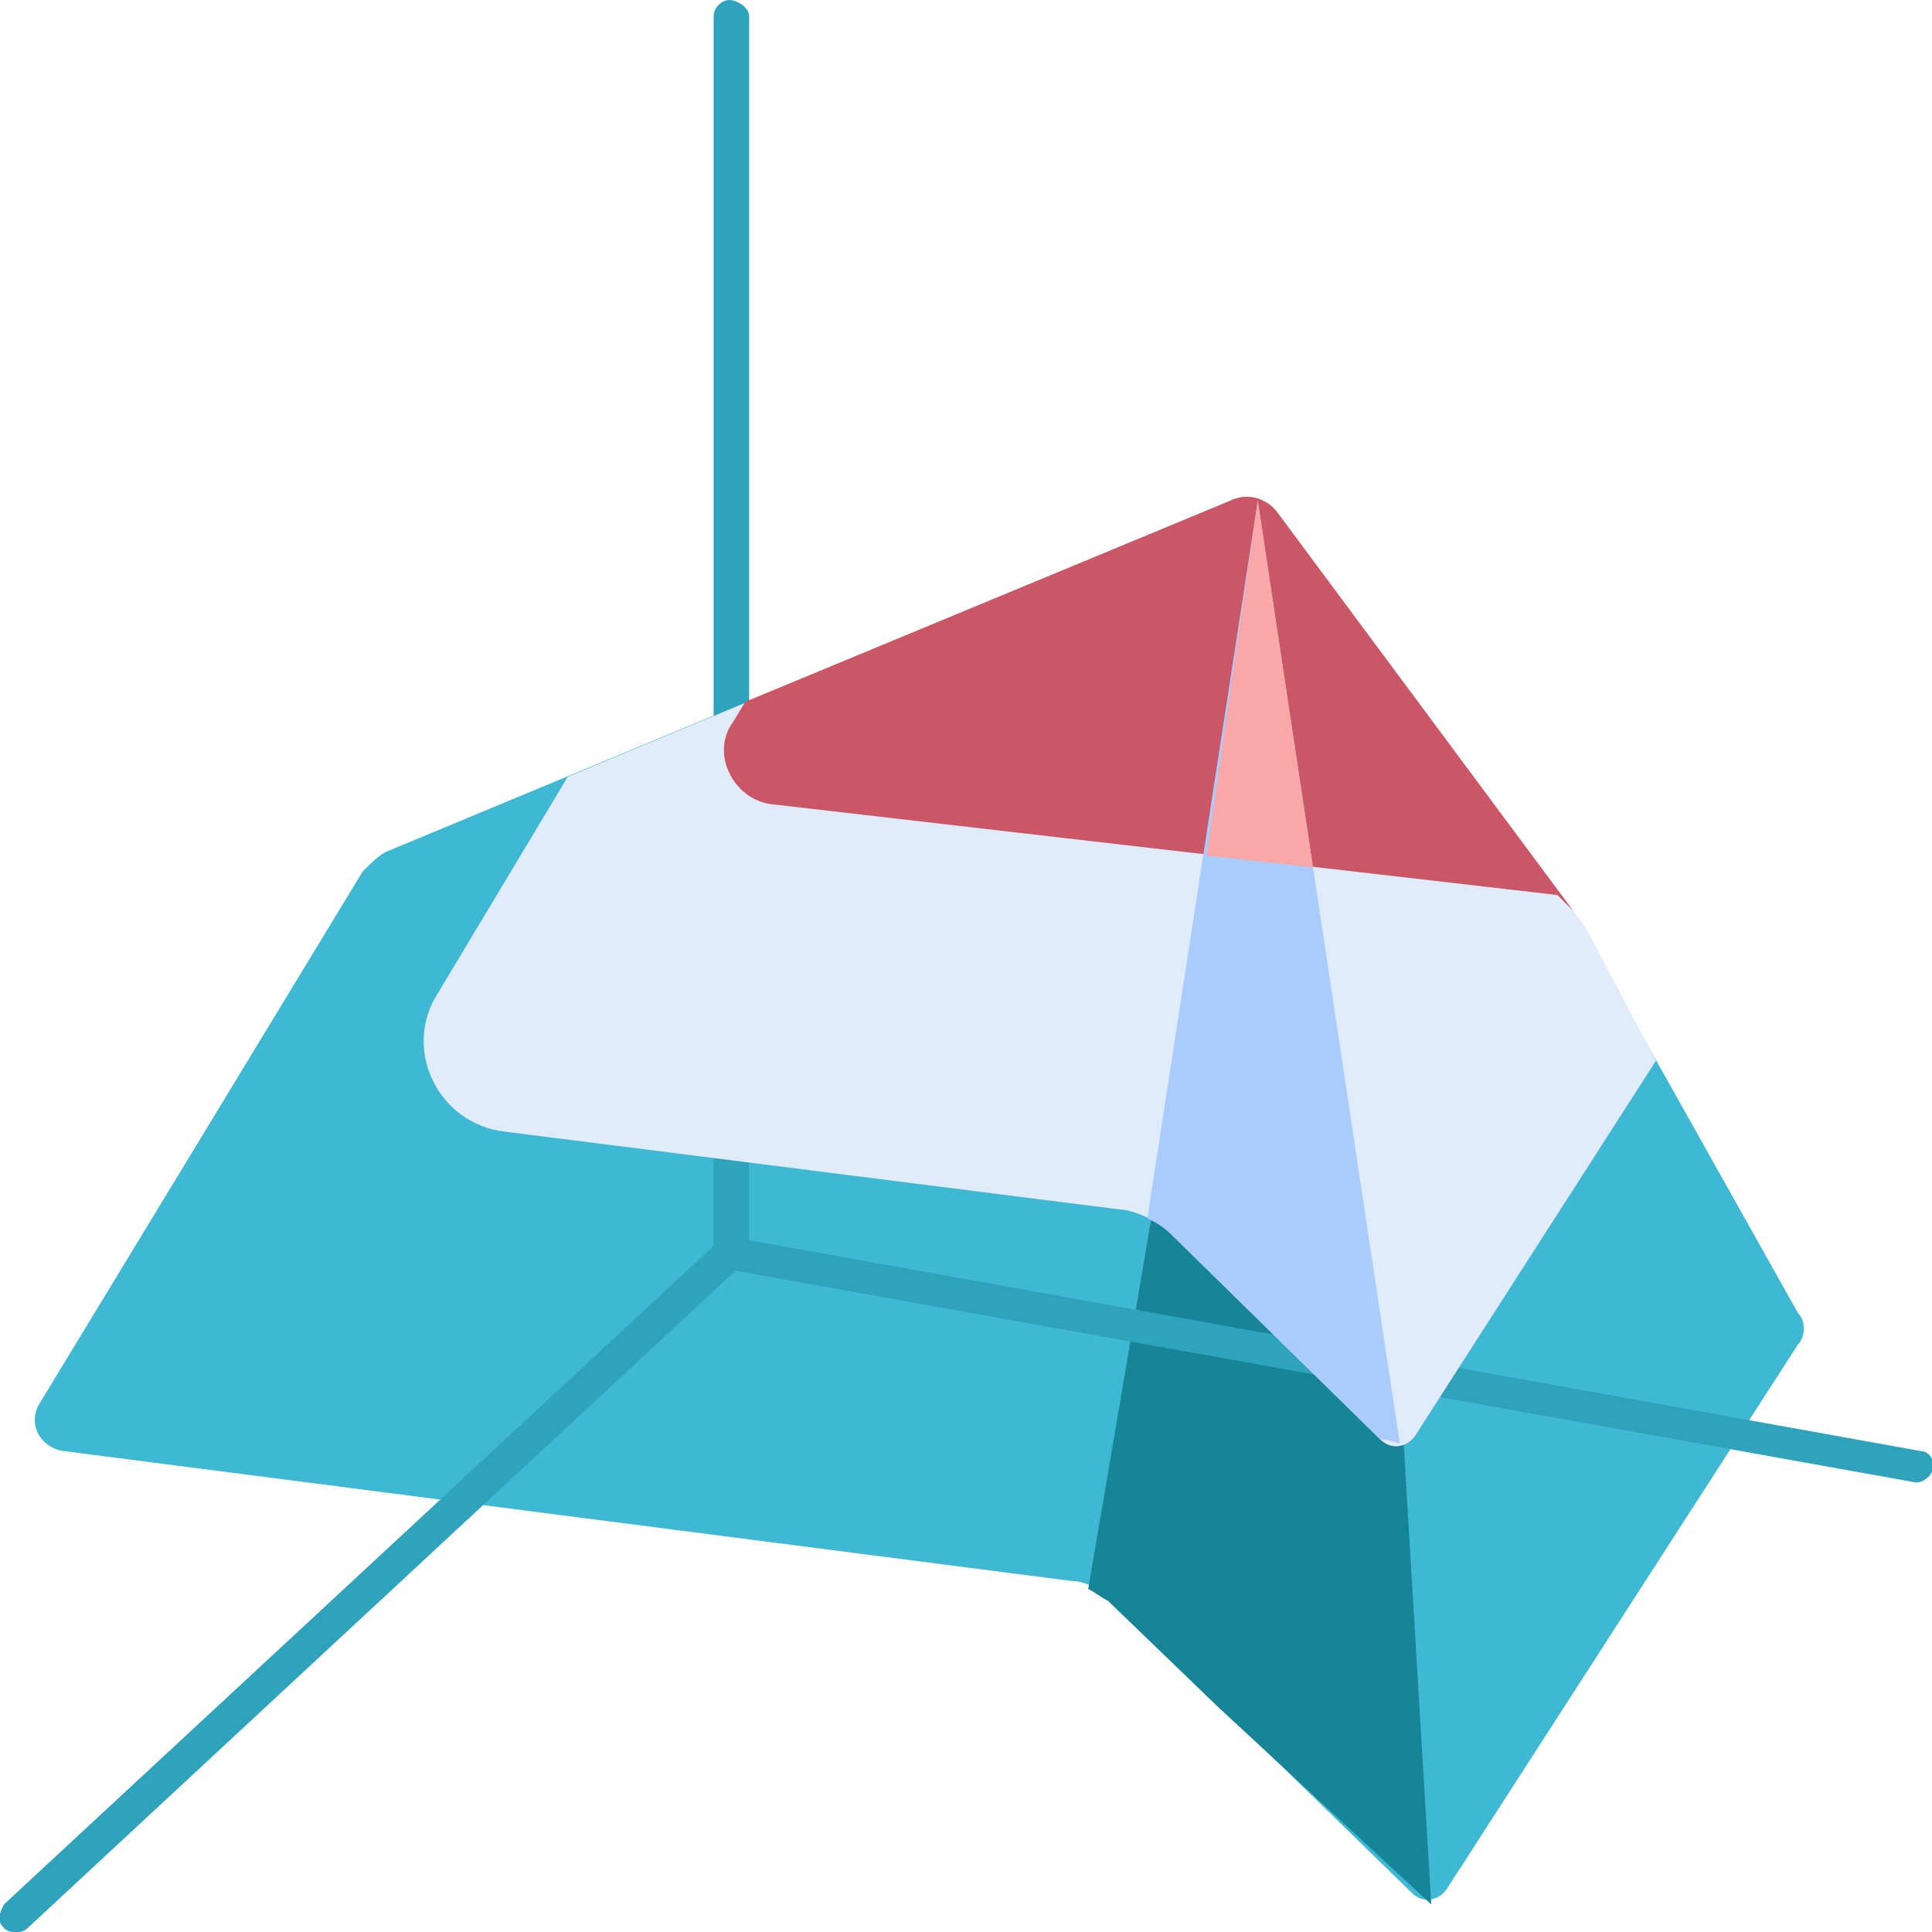 <?xml version="1.0" encoding="utf-8"?>
<!-- Generator: Adobe Illustrator 22.1.0, SVG Export Plug-In . SVG Version: 6.00 Build 0)  -->
<svg version="1.1" id="Layer_1" xmlns="http://www.w3.org/2000/svg" xmlns:xlink="http://www.w3.org/1999/xlink" x="0px" y="0px"
	 viewBox="0 0 49 49" style="enable-background:new 0 0 49 49;" xml:space="preserve">
<style type="text/css">
	.st0{fill:#FFB55A;}
	.st1{fill:#FFFFFF;}
	.st2{fill:#FF8C00;}
	.st3{fill:#BCBCBC;}
	.st4{fill:#38B9D6;}
	.st5{fill:none;stroke:#CC5464;stroke-width:2;stroke-miterlimit:10;}
	.st6{fill:none;stroke:#BCBCBC;stroke-width:4;stroke-linecap:round;stroke-linejoin:round;stroke-miterlimit:10;}
	.st7{fill:#CC5464;}
	.st8{fill:#FCC717;}
	.st9{fill:#777777;}
	.st10{fill:#E90088;}
	.st11{opacity:0.32;fill:#1DBC68;}
	.st12{fill:#1DBC68;}
	.st13{fill:#D3D3D3;}
	.st14{fill:#5E9CD2;}
	.st15{fill:none;stroke:#CC5464;stroke-linecap:round;stroke-linejoin:round;stroke-miterlimit:10;}
	.st16{fill:none;stroke:#1DBC68;stroke-linecap:round;stroke-miterlimit:10;}
	.st17{fill:#606060;}
	.st18{fill:none;stroke:#D3D3D3;stroke-width:2;stroke-linecap:round;stroke-linejoin:round;stroke-miterlimit:10;}
	.st19{fill:none;stroke:#D3D3D3;stroke-width:2;stroke-miterlimit:10;}
	.st20{fill:none;stroke:#D3D3D3;stroke-width:2;stroke-linecap:round;stroke-miterlimit:10;}
	.st21{fill:none;stroke:#CC5464;stroke-width:2;stroke-linecap:round;stroke-linejoin:round;stroke-miterlimit:10;}
	.st22{fill:none;stroke:#1DBC68;stroke-width:2;stroke-linecap:round;stroke-miterlimit:10;}
	.st23{fill:none;stroke:#1DBC68;stroke-width:3;stroke-linecap:round;stroke-linejoin:round;stroke-miterlimit:10;}
	.st24{fill:#1CBB68;}
	.st25{fill:#CC5363;}
	.st26{opacity:0.4;}
	.st27{fill:#F4821F;}
	.st28{fill:#D6690A;}
	.st29{fill:#F5F5F5;}
	.st30{opacity:0.5;fill:#38B8D5;enable-background:new    ;}
	.st31{fill:#38B8D5;}
	.st32{fill:#3FB8D3;}
	.st33{fill:#178598;}
	.st34{fill:#2EA3BB;}
	.st35{fill:#E0EBFB;}
	.st36{fill:#CA5666;}
	.st37{fill:#A9CCFC;}
	.st38{fill:#F9A7A7;}
</style>
<g>
	<g>
		<path class="st32" d="M31.2,12.7L9.8,21.6c-0.2,0.1-0.4,0.3-0.6,0.5L1,35.6c-0.3,0.5,0,1.1,0.6,1.2l25.6,3.3
			c0.3,0,0.7,0.2,0.9,0.4l7.7,7.5c0.3,0.3,0.7,0.2,0.9-0.1l8.9-13.8c0.2-0.2,0.2-0.6,0-0.8l-5.5-9.8L32.4,13
			C32.1,12.7,31.6,12.5,31.2,12.7z"/>
	</g>
	<g>
		<path class="st33" d="M36.3,48.3l-0.7-11.7l-3.6-23.9c0,0,0,0,0,0l-2.8,18.2l-1.6,9.4l0,0c0.2,0.1,0.3,0.2,0.5,0.3l2.8,2.7
			L36.3,48.3C36.2,48.3,36.3,48.3,36.3,48.3z"/>
	</g>
	<g>
		<path class="st34" d="M0.4,49c-0.1,0-0.2,0-0.3-0.1c-0.2-0.2-0.1-0.4,0-0.6l18-16.7V0.4c0-0.2,0.2-0.4,0.4-0.4S19,0.2,19,0.4v31.3
			c0,0.1,0,0.2-0.1,0.3L0.7,48.9C0.6,49,0.5,49,0.4,49z"/>
	</g>
	<g>
		<path class="st34" d="M48.6,37.6C48.6,37.6,48.6,37.6,48.6,37.6l-30.1-5.4c-0.2,0-0.4-0.2-0.3-0.5c0-0.2,0.2-0.4,0.5-0.3l30,5.4
			c0.2,0,0.4,0.2,0.3,0.5C49,37.4,48.8,37.6,48.6,37.6z"/>
	</g>
	<g>
		<path class="st35" d="M40.2,23.5L32.4,13c-0.3-0.4-0.8-0.5-1.2-0.3l-16.8,7l-3.3,5.5c-0.9,1.4,0,3.3,1.7,3.5l15.8,2
			c0.4,0.1,0.8,0.3,1.1,0.6l5.3,5.2c0.3,0.3,0.7,0.2,0.9-0.1l6.1-9.5L40.2,23.5z"/>
	</g>
	<g>
		<path class="st36" d="M18.9,17.8l-0.3,0.5c-0.6,0.8,0,2,1,2.1l19.9,2.3l0.4,0.4L32.4,13c-0.3-0.4-0.8-0.5-1.2-0.3L18.9,17.8z"/>
	</g>
	<g>
		<path class="st37" d="M35.5,36.6l-3.6-23.9c0,0,0,0,0,0l-2.8,18.2c0.2,0.1,0.4,0.2,0.6,0.4l5.3,5.2C35.2,36.5,35.4,36.6,35.5,36.6
			z"/>
	</g>
	<g>
		<polygon class="st38" points="31.9,12.7 30.6,21.7 33.3,22 31.9,12.7 		"/>
	</g>
</g>
</svg>
